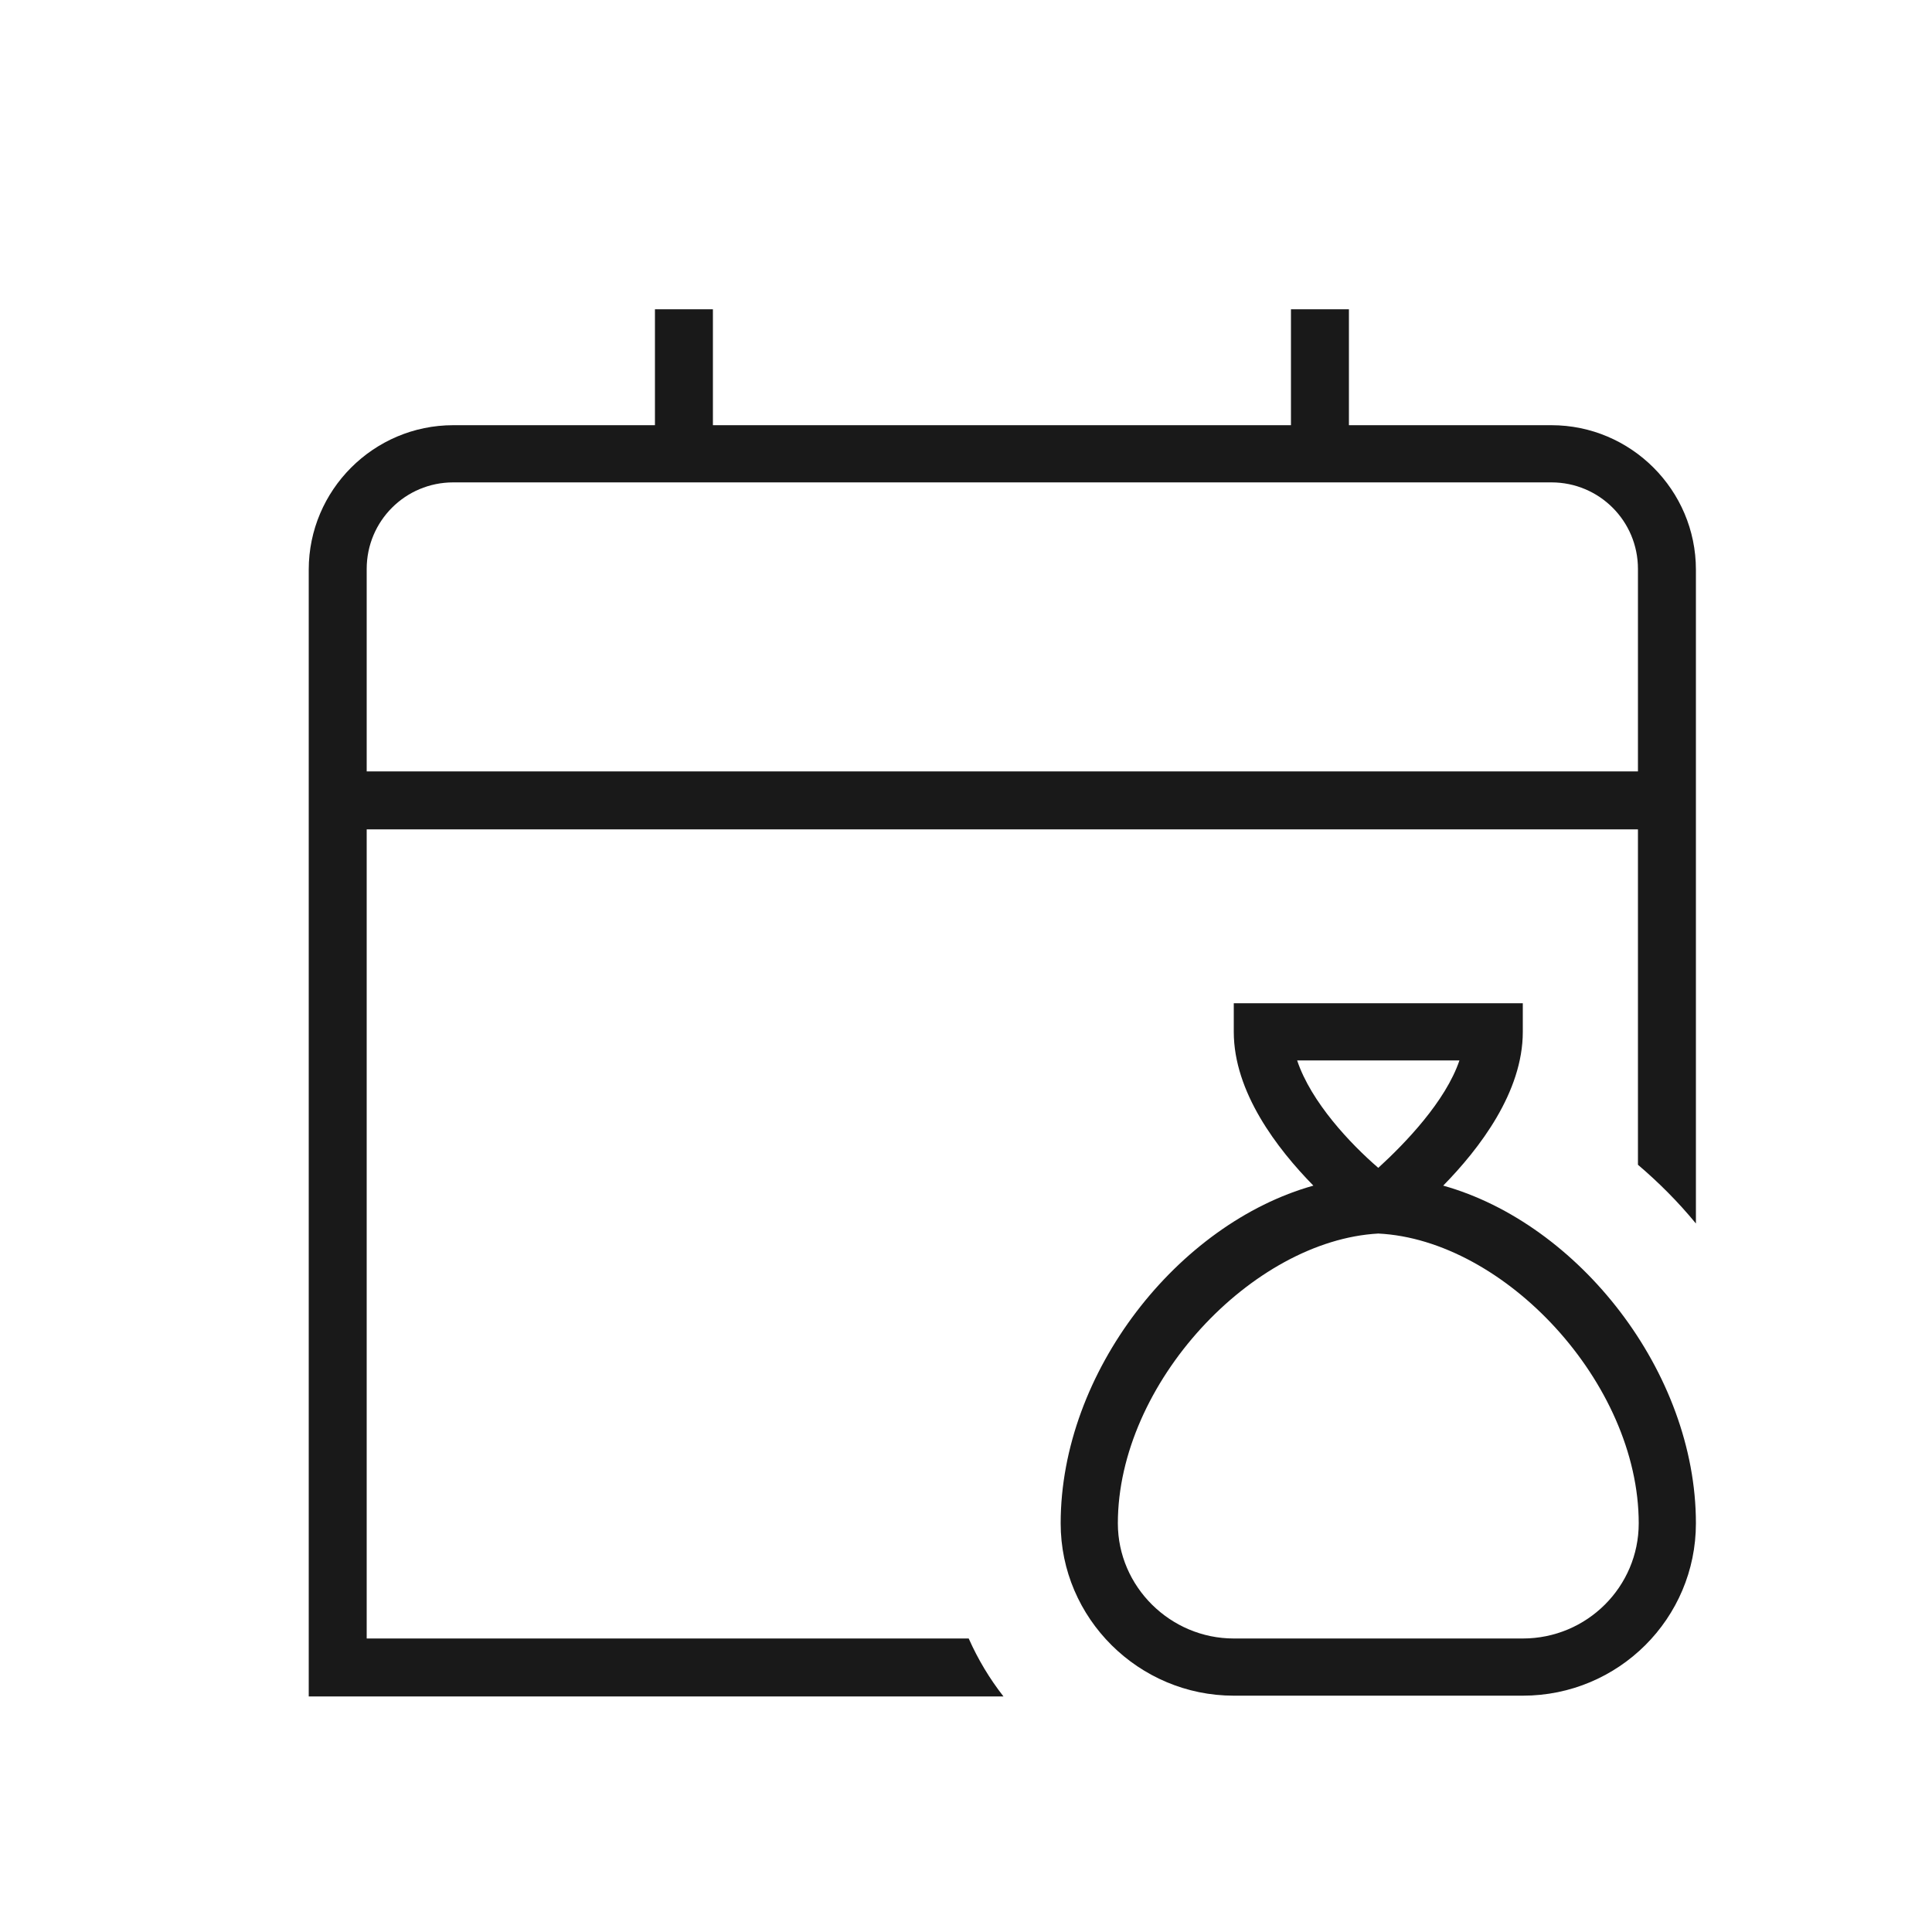 <svg width="25" height="25" viewBox="0 0 25 25" fill="none" xmlns="http://www.w3.org/2000/svg">
<path d="M18.675 15.342C19.145 14.862 19.705 14.132 19.705 13.352V12.982H15.965V13.352C15.965 14.132 16.525 14.862 16.995 15.342C15.245 15.832 13.725 17.752 13.725 19.712C13.725 20.942 14.735 21.942 15.965 21.942H19.705C20.945 21.942 21.945 20.942 21.945 19.712C21.945 17.752 20.425 15.832 18.675 15.342ZM16.775 13.722H18.885C18.705 14.252 18.185 14.792 17.835 15.112C17.475 14.802 16.965 14.262 16.785 13.722H16.775ZM19.705 21.202H15.965C15.145 21.202 14.465 20.532 14.465 19.712C14.465 17.902 16.205 16.052 17.835 15.962C19.465 16.042 21.205 17.892 21.205 19.712C21.205 20.532 20.535 21.202 19.705 21.202ZM20.075 5.502H17.455V4.002H16.705V5.502H9.225V4.002H8.475V5.502H5.865C4.835 5.502 3.995 6.342 3.995 7.372V21.952H12.985C12.805 21.722 12.655 21.472 12.535 21.202H4.745V10.732H21.195V15.072C21.465 15.302 21.715 15.552 21.945 15.832V7.372C21.945 6.342 21.105 5.502 20.075 5.502ZM21.195 9.982H4.745V7.362C4.745 6.742 5.245 6.242 5.865 6.242H20.075C20.695 6.242 21.195 6.742 21.195 7.362V9.982Z" fill="#191919"/>
</svg>
